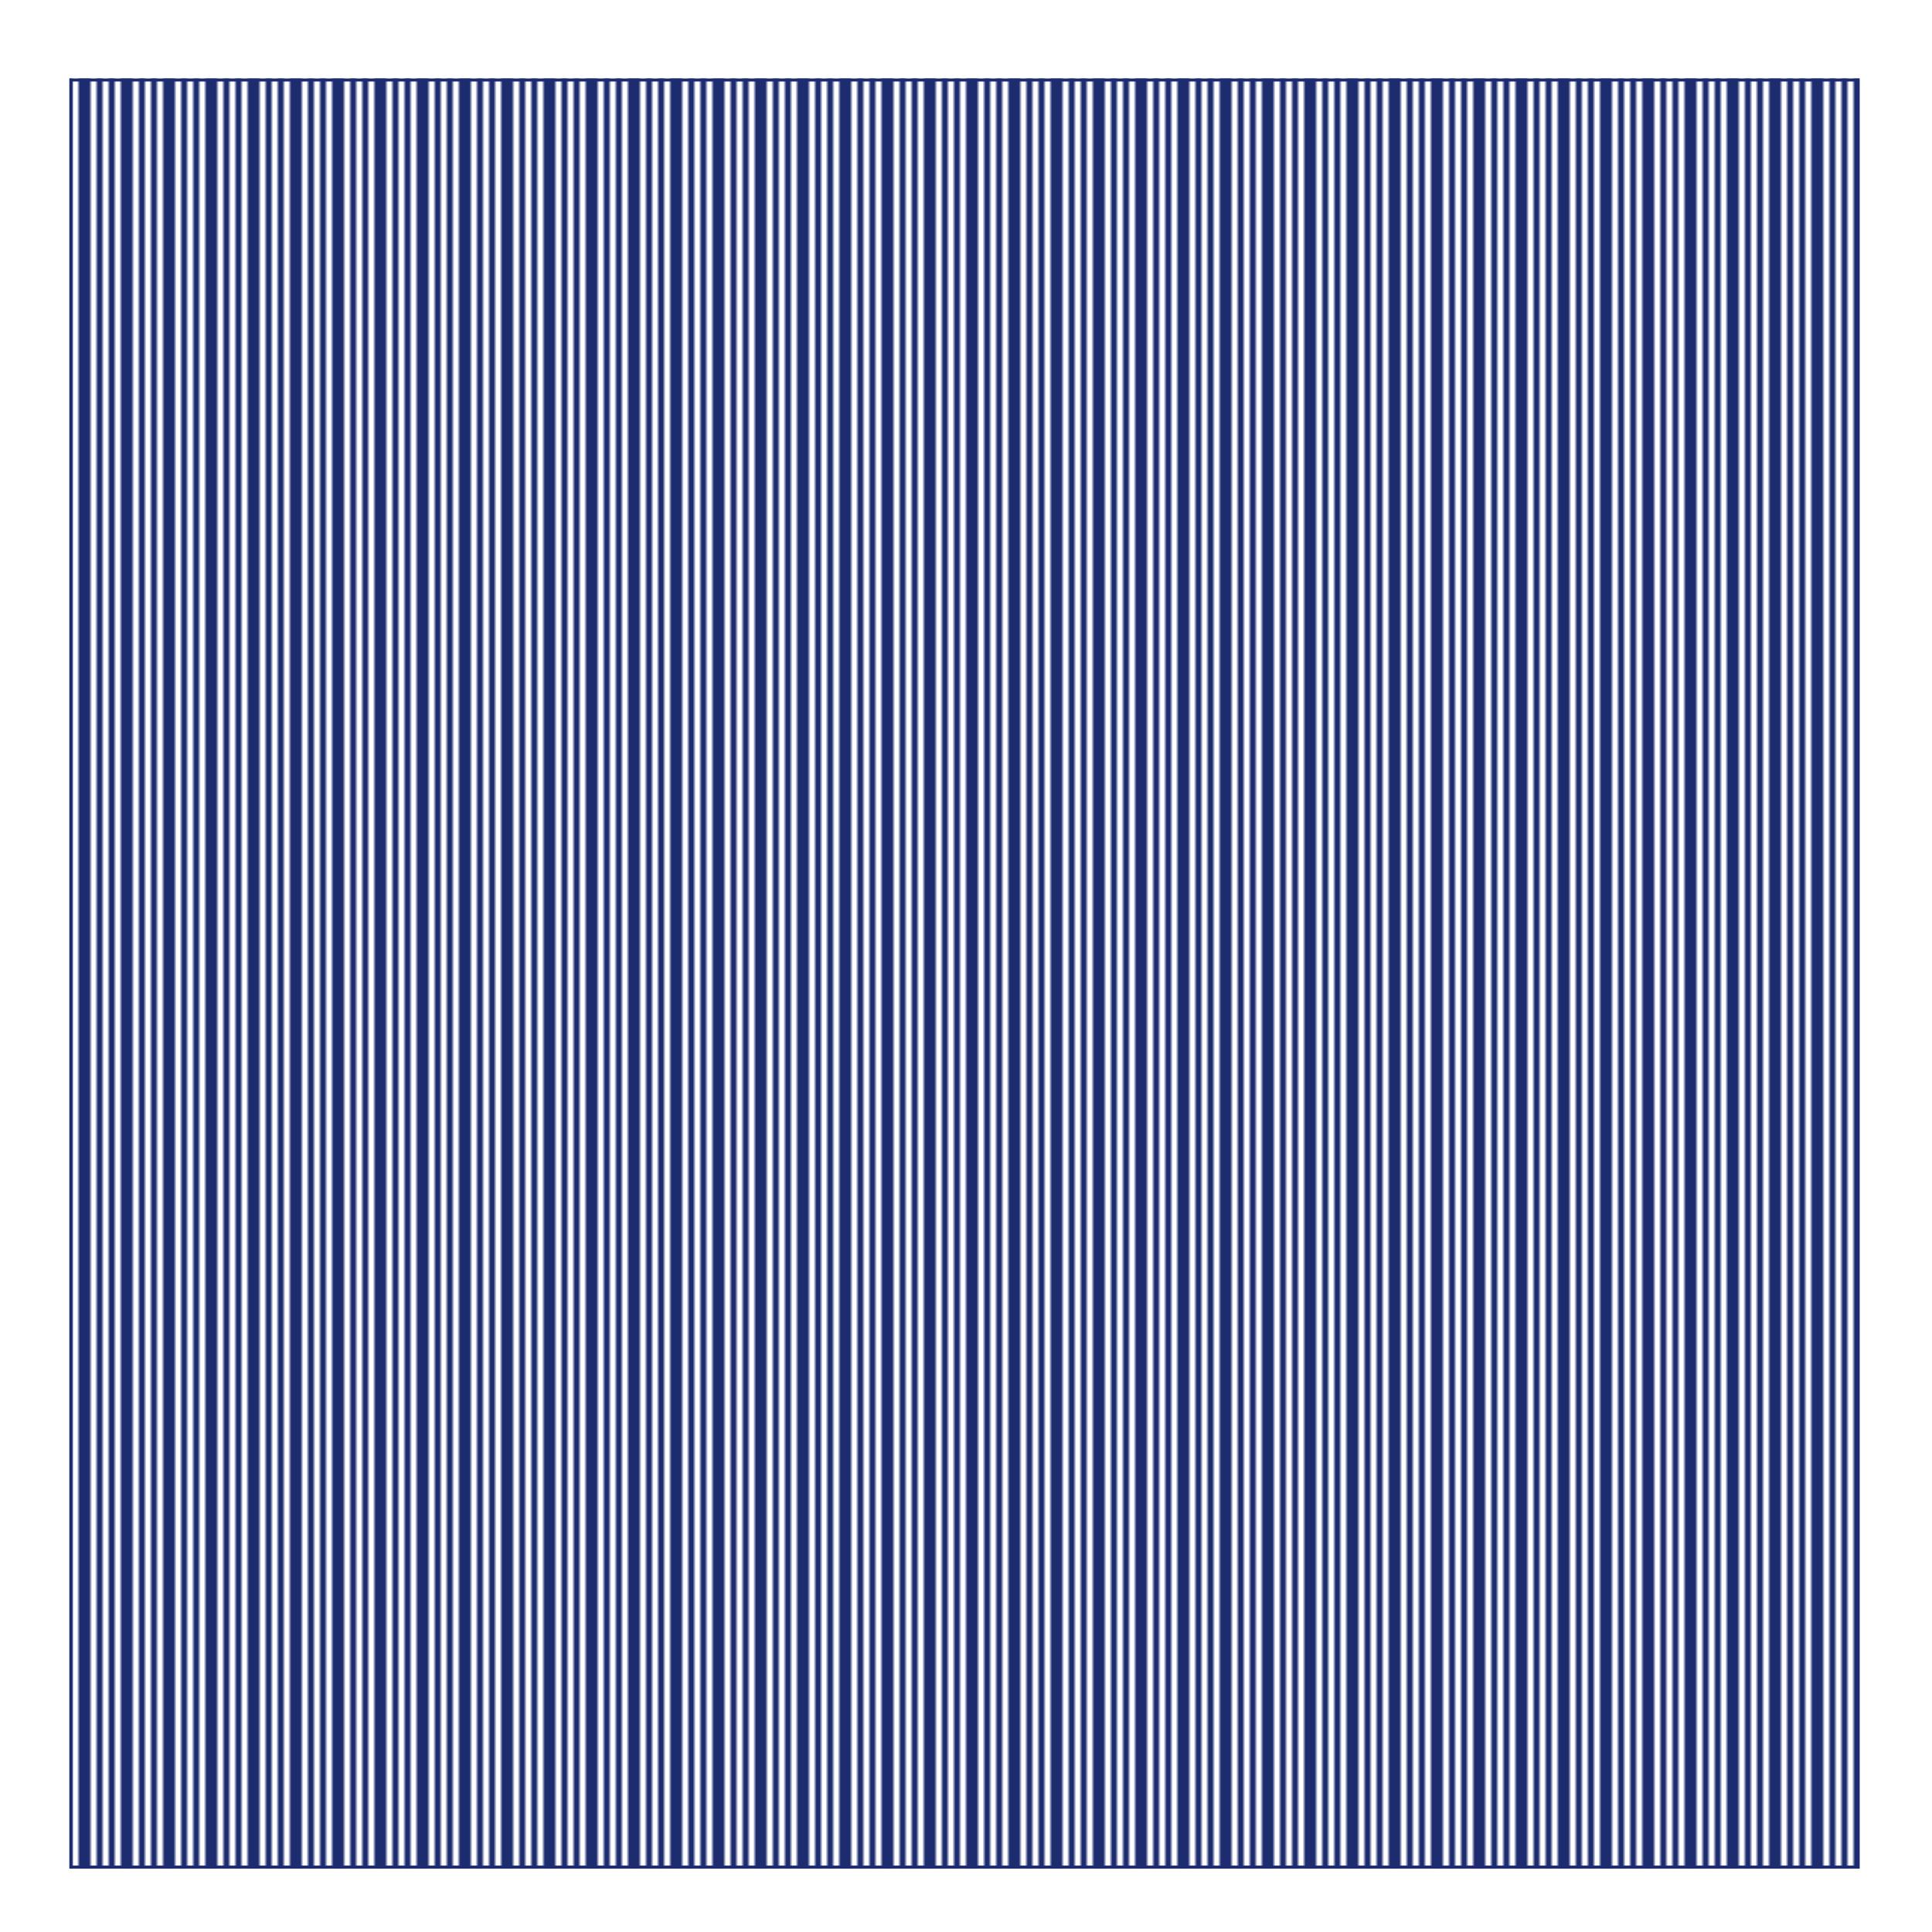 <?xml version="1.0" encoding="utf-8"?>
<!-- Generator: Adobe Illustrator 22.0.1, SVG Export Plug-In . SVG Version: 6.00 Build 0)  -->
<svg version="1.1" id="レイヤー_1" xmlns="http://www.w3.org/2000/svg" xmlns:xlink="http://www.w3.org/1999/xlink" x="0px"
	 y="0px" width="640px" height="640px" viewBox="0 0 640 640" style="enable-background:new 0 0 640 640;" xml:space="preserve">
<style type="text/css">
	.st0{fill:none;}
	.st1{fill:#040093;}
	.st2{fill:#1D2C6F;}
	.st3{fill:url(#新規パターンスウォッチ_4);}
</style>
<pattern  width="14" height="17" patternUnits="userSpaceOnUse" id="新規パターンスウォッチ_4" viewBox="0.5 -17.5 14 17" style="overflow:visible;">
	<g>
		<rect x="0.5" y="-17.5" class="st0" width="14" height="17"/>
		<g>
			<rect x="1" y="-17" class="st1" width="1" height="16"/>
			<path class="st2" d="M1.5-16.5v15V-16.5 M2.5-17.5v17h-2v-17H2.5L2.5-17.5z"/>
		</g>
		<g>
			<rect x="5" y="-17" class="st1" width="1" height="16"/>
			<path class="st2" d="M5.5-16.5v15V-16.5 M6.5-17.5v17h-2v-17H6.5L6.5-17.5z"/>
		</g>
		<g>
			<rect x="9" y="-17" class="st1" width="1" height="16"/>
			<path class="st2" d="M9.5-16.5v15V-16.5 M10.5-17.5v17h-2v-17H10.5L10.5-17.5z"/>
		</g>
		<g>
			<rect x="13" y="-17" class="st1" width="1" height="16"/>
			<path class="st2" d="M13.5-16.5v15V-16.5 M14.5-17.5v17h-2v-17H14.5L14.5-17.5z"/>
		</g>
	</g>
</pattern>
<g>
	<rect x="23" y="26" class="st3" width="593" height="593"/>
	<path class="st2" d="M615,27v591H24V27H615 M616,26H23v593h593V26L616,26z"/>
</g>
</svg>

